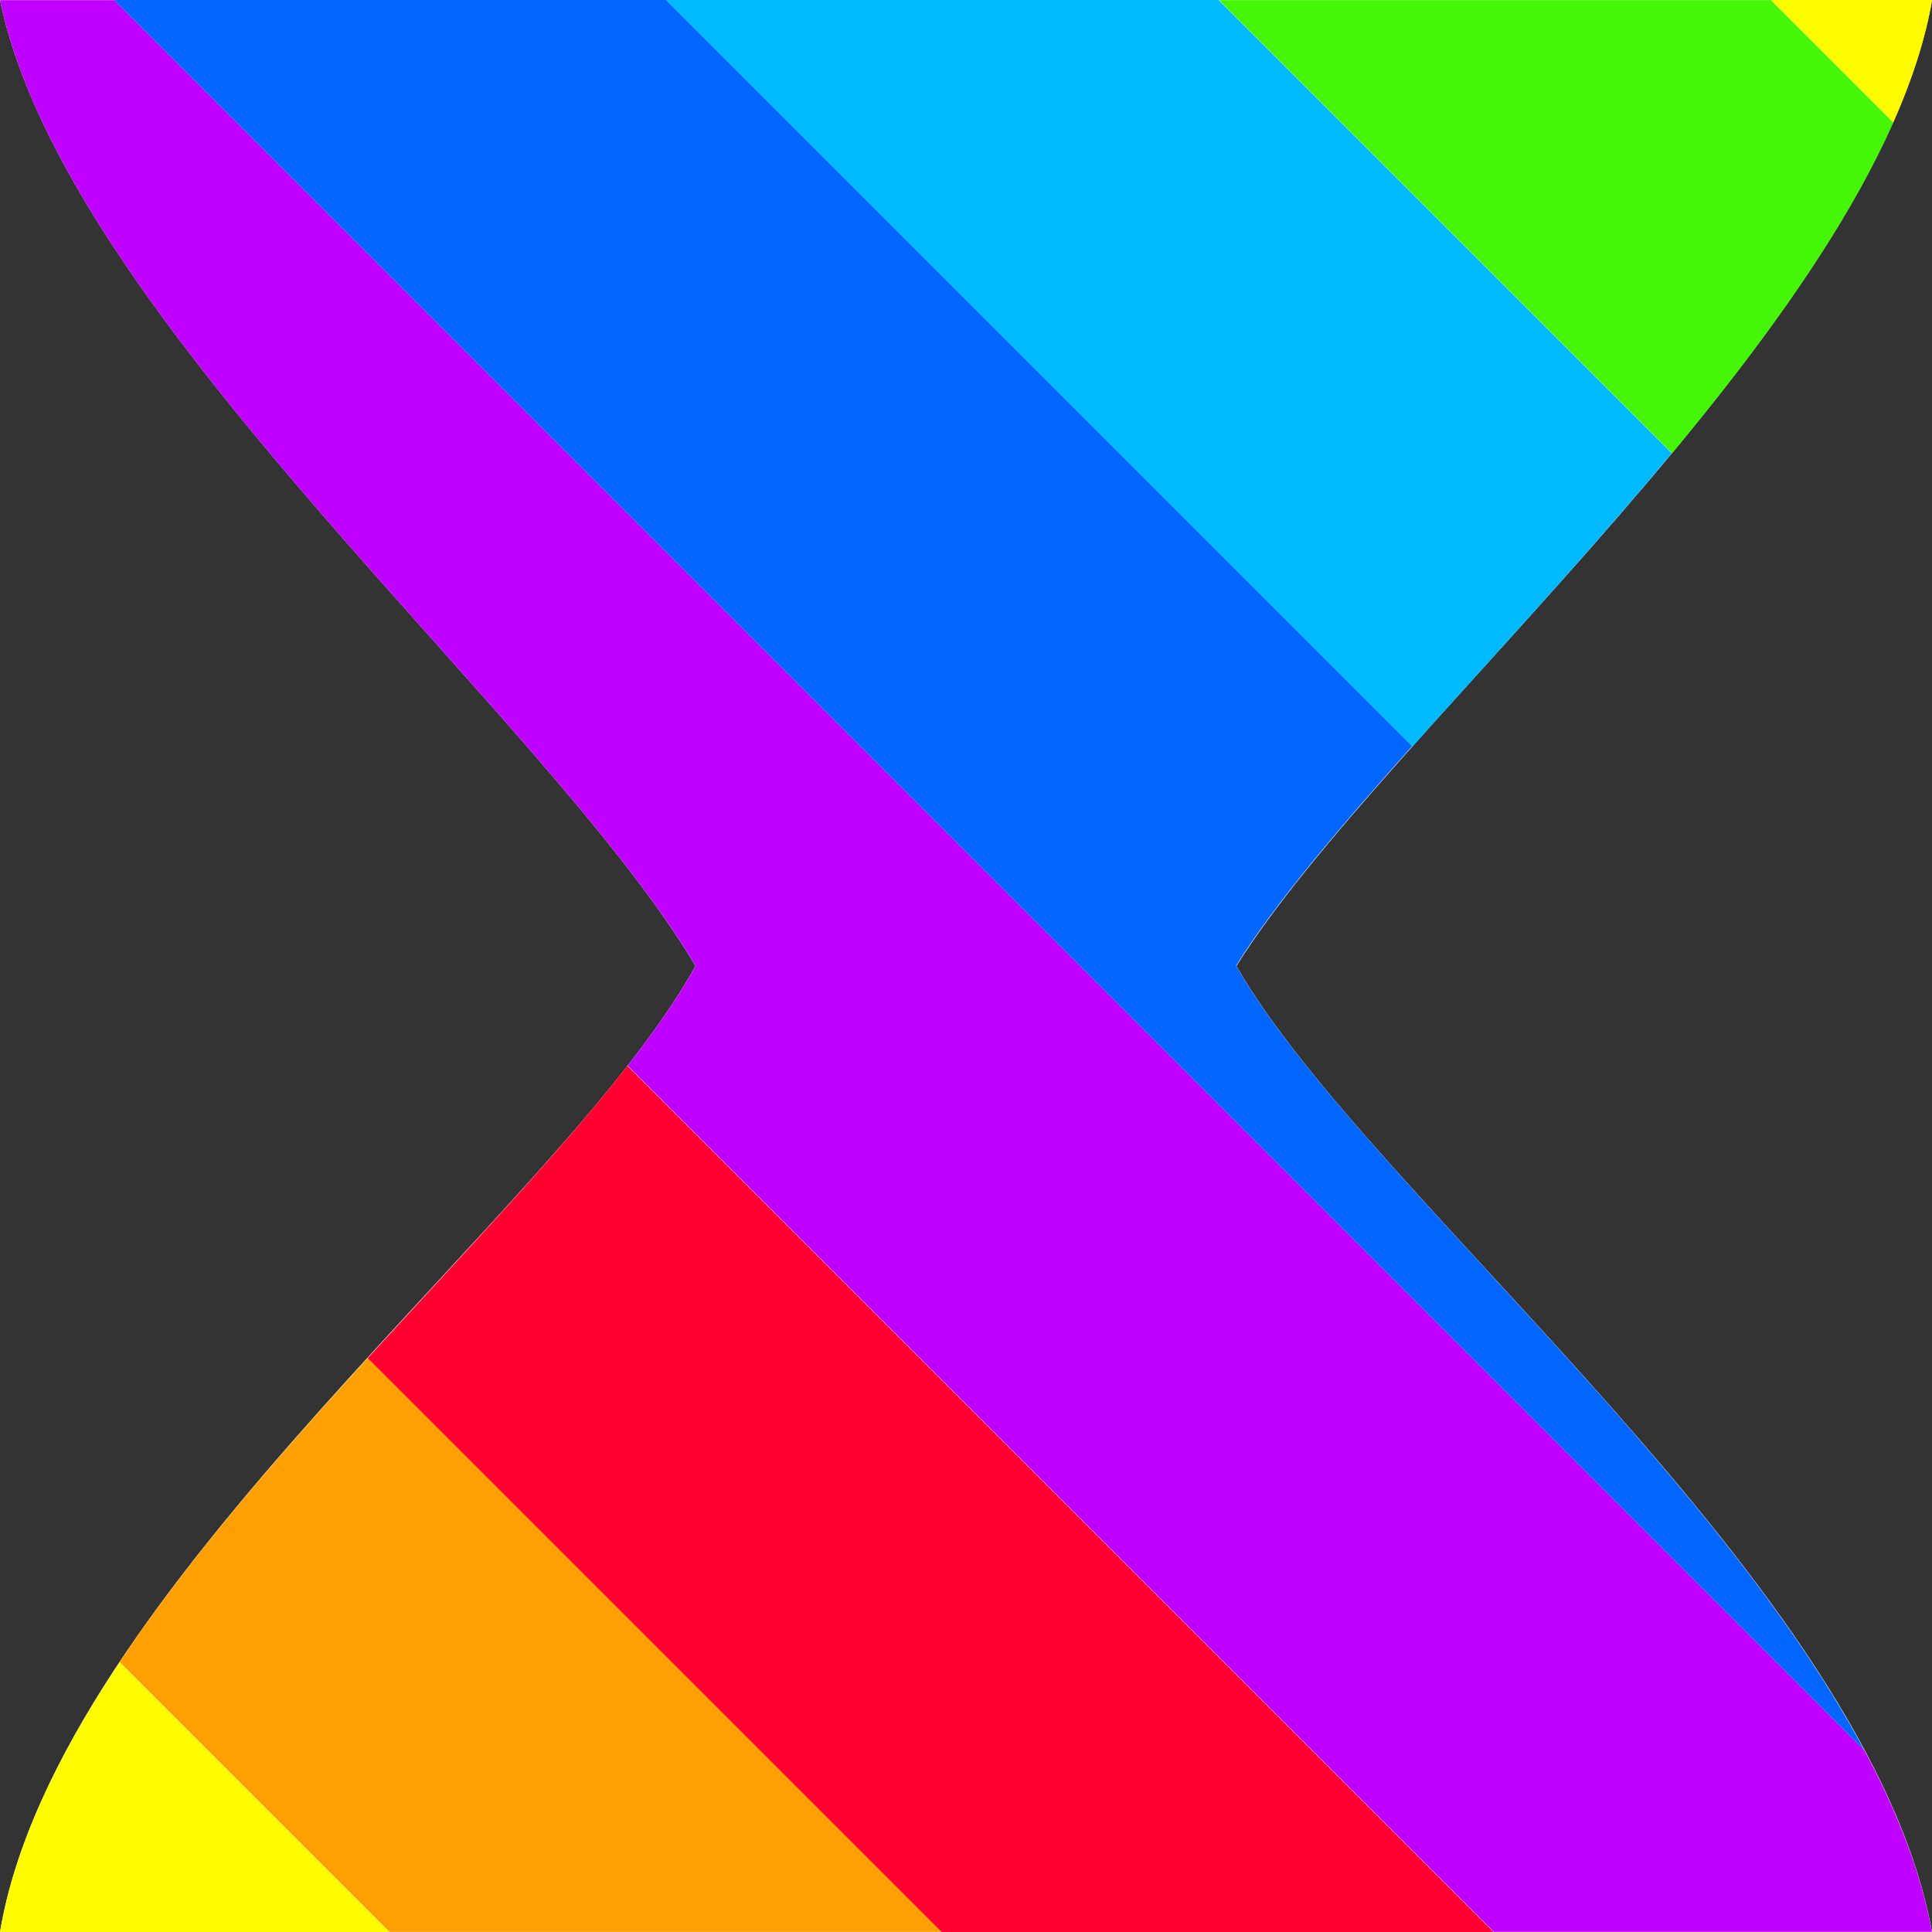 <?xml version="1.0"?><svg xmlns="http://www.w3.org/2000/svg" width="24" height="24" version="1.2" viewBox="0 0 24 24" baseProfile="tiny-ps"><rect x="0" y="0" width="24" height="24" fill="#333333" stroke="none"/><title>"Posy's Cursor"</title><path d="m0 0h24c-0.707 4.045-6.803 9.059-8.641 12 1.655 2.899 7.862 7.694 8.641 12h-24c0.72-4.28 6.96-8.959 8.64-12-1.838-3.111-7.82-8.041-8.64-12z" fill="#fff" stroke-width=".464"/><path d="m4.568 16.87c-1.111 1.216-2.223 2.486-3.082 3.777l3.352 3.352h6.859l-7.129-7.129z" fill="#fea002"/><path d="m7.795 13.24c-0.852 1.09-2.036 2.328-3.227 3.631l7.131 7.131h6.857l-10.76-10.76z" fill="#ff0030"/><path d="m0 0c0.82 3.96 6.802 8.889 8.641 12-0.214 0.387-0.503 0.802-0.844 1.238l10.76 10.76h5.441c-0.134-0.742-0.433-1.497-0.838-2.256l-21.74-21.74h-1.418z" fill="#c000ff"/><path d="m1.418 0 21.74 21.74c-1.948-3.645-6.433-7.344-7.803-9.744 0.488-0.781 1.282-1.713 2.189-2.729l-9.271-9.271h-6.859z" fill="#06f"/><path d="m8.277 0 9.271 9.271c1.01-1.131 2.161-2.367 3.219-3.641l-5.631-5.631h-6.859z" fill="#00baff"/><path d="m15.14 0 5.631 5.631c1.134-1.365 2.152-2.767 2.748-4.109l-1.521-1.521h-6.857z" fill="#46f609"/><path d="m22 0 1.52 1.52c0.229-0.517 0.396-1.026 0.482-1.52h-2.002z" fill="#fffc00"/><path d="m1.486 20.65c-0.745 1.12-1.301 2.249-1.486 3.352h4.838l-3.352-3.352z" fill="#fffc00"/></svg>

